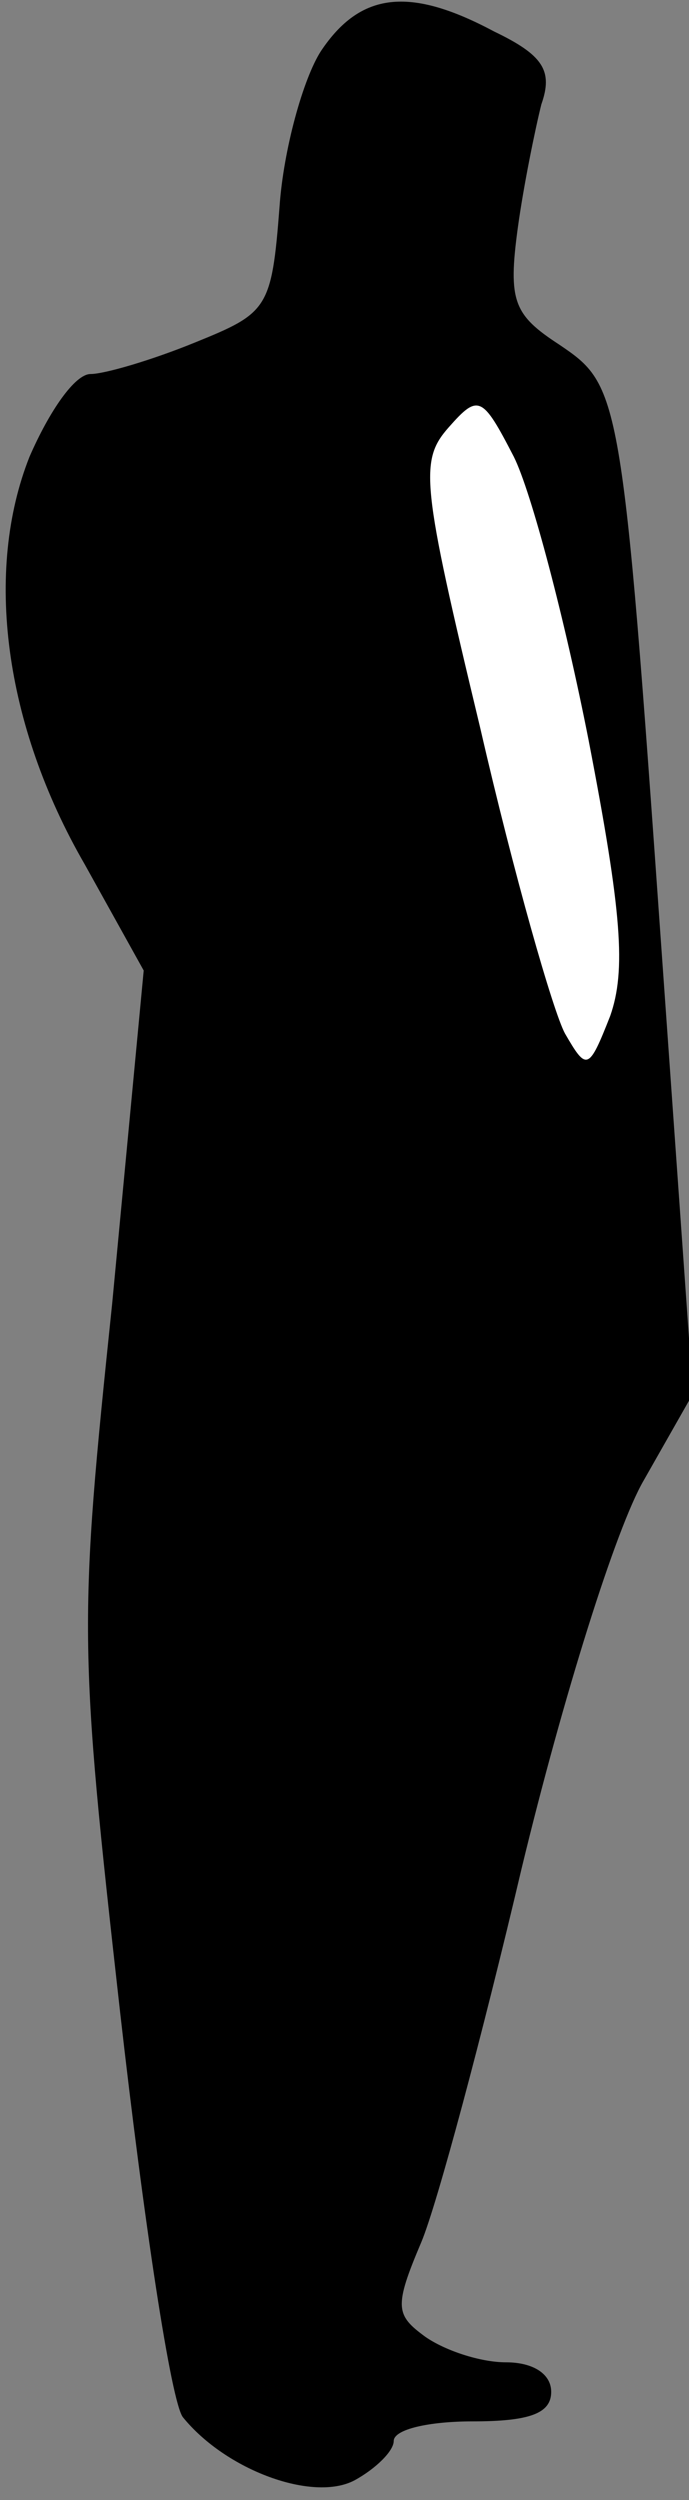 <?xml version="1.0" standalone="no"?>
<!DOCTYPE svg PUBLIC "-//W3C//DTD SVG 20010904//EN"
 "http://www.w3.org/TR/2001/REC-SVG-20010904/DTD/svg10.dtd">
<svg version="1.0" xmlns="http://www.w3.org/2000/svg"
 width="35pt" height="127pt" viewBox="0 0 35 127"
 preserveAspectRatio="xMidYMid meet">
<rect x="0" y="0" width="35" height="127" fill="#808080" stroke="none"/>
<g transform="translate(0,127) scale(0.1,-0.1)"
fill="#000000" stroke="none">
<path fill="#000000" stroke="none" d="M163 1244 c-9 -14 -19 -50 -21 -79 -4
-52 -6 -54 -43 -69 -22 -9 -46 -16 -53 -16 -8 0 -21 -19 -31 -42 -23 -58 -13
-136 28 -207 l30 -54 -16 -169 c-17 -163 -17 -173 4 -360 12 -106 26 -199 32
-206 22 -27 66 -43 87 -32 11 6 20 15 20 20 0 6 18 10 40 10 29 0 40 4 40 15
0 9 -9 15 -23 15 -13 0 -31 6 -41 13 -15 11 -16 15 -2 48 8 19 31 105 51 190
21 87 48 173 62 197 l25 44 -16 226 c-20 284 -21 286 -52 307 -23 15 -26 22
-21 59 3 22 9 51 12 63 6 17 1 25 -24 37 -43 23 -68 20 -88 -10z"/>
<path fill="#ffffff" stroke="none" d="M299 894 c17 -88 19 -117 11 -140 -11
-28 -12 -28 -23 -9 -6 11 -26 81 -43 155 -30 125 -31 136 -16 153 15 17 17 16
33 -15 9 -18 26 -83 38 -144z"/>
</g>
</svg>
